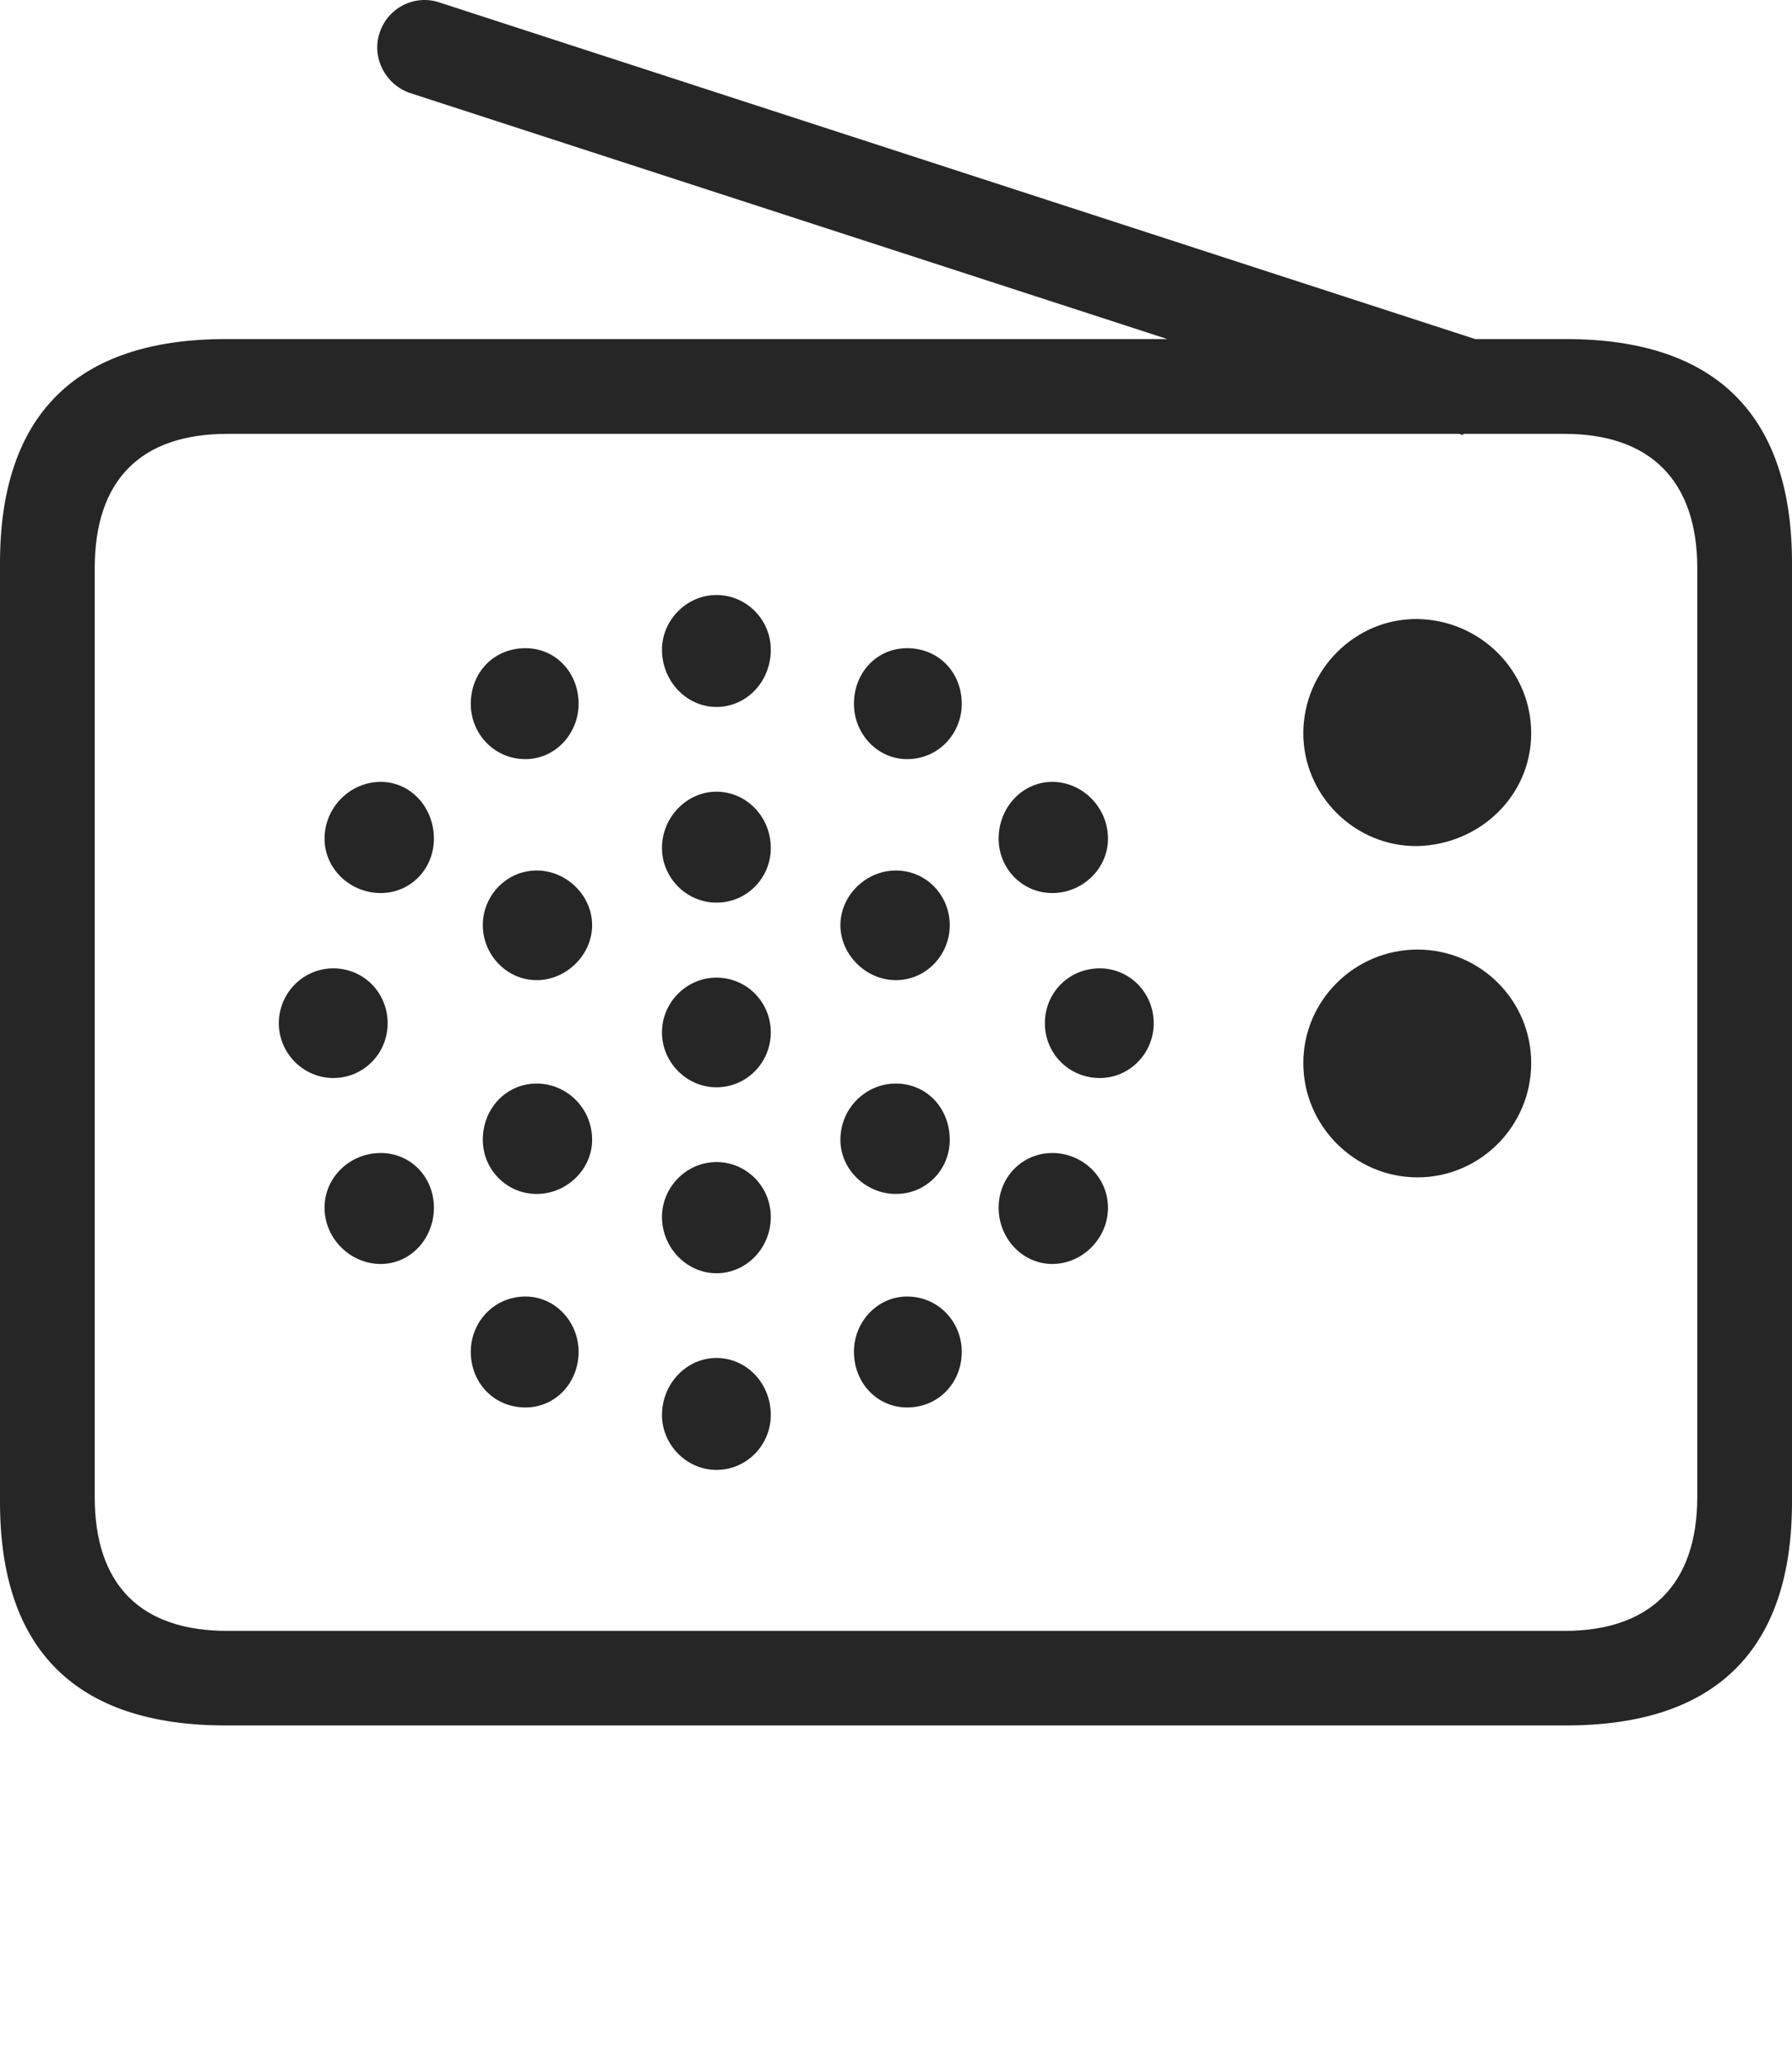 <?xml version="1.0" encoding="UTF-8"?>
<!--Generator: Apple Native CoreSVG 232.5-->
<!DOCTYPE svg
PUBLIC "-//W3C//DTD SVG 1.1//EN"
       "http://www.w3.org/Graphics/SVG/1.1/DTD/svg11.dtd">
<svg version="1.1" xmlns="http://www.w3.org/2000/svg" xmlns:xlink="http://www.w3.org/1999/xlink" width="114.35" height="131.685">
 <g>
  <rect height="131.685" opacity="0" width="114.35" x="0" y="0"/>
  <path d="M90.454 53.954C94.457 53.856 97.708 50.718 97.708 46.764C97.708 42.761 94.457 39.54 90.454 39.476C86.452 39.427 83.166 42.761 83.166 46.764C83.166 50.718 86.452 54.003 90.454 53.954ZM90.454 75.081C94.457 75.081 97.708 71.796 97.708 67.793C97.708 63.791 94.457 60.554 90.454 60.554C86.452 60.554 83.166 63.791 83.166 67.793C83.166 71.796 86.452 75.081 90.454 75.081ZM45.715 45.083C47.653 45.083 49.186 43.453 49.186 41.433C49.186 39.54 47.653 37.944 45.715 37.944C43.823 37.944 42.242 39.54 42.242 41.433C42.242 43.453 43.823 45.083 45.715 45.083ZM57.882 48.41C59.887 48.41 61.371 46.78 61.371 44.888C61.371 42.867 59.887 41.335 57.882 41.335C55.974 41.335 54.491 42.867 54.491 44.888C54.491 46.78 55.974 48.41 57.882 48.41ZM67.149 56.95C69.072 56.95 70.702 55.403 70.702 53.48C70.702 51.49 69.072 49.86 67.149 49.86C65.241 49.86 63.724 51.49 63.724 53.48C63.724 55.403 65.241 56.95 67.149 56.95ZM70.18 68.745C72.072 68.745 73.62 67.179 73.62 65.256C73.62 63.3 72.072 61.752 70.18 61.752C68.208 61.752 66.676 63.3 66.676 65.256C66.676 67.179 68.208 68.745 70.18 68.745ZM67.149 80.603C69.072 80.603 70.702 78.973 70.702 77.017C70.702 75.06 69.072 73.528 67.149 73.528C65.241 73.528 63.724 75.06 63.724 77.017C63.724 78.973 65.241 80.603 67.149 80.603ZM57.882 89.754C59.887 89.754 61.371 88.188 61.371 86.201C61.371 84.309 59.887 82.679 57.882 82.679C55.974 82.679 54.491 84.309 54.491 86.201C54.491 88.188 55.974 89.754 57.882 89.754ZM45.715 93.737C47.653 93.737 49.186 92.141 49.186 90.234C49.186 88.228 47.653 86.598 45.715 86.598C43.823 86.598 42.242 88.228 42.242 90.234C42.242 92.141 43.823 93.737 45.715 93.737ZM33.53 89.754C35.438 89.754 36.921 88.188 36.921 86.201C36.921 84.309 35.438 82.679 33.53 82.679C31.525 82.679 30.041 84.309 30.041 86.201C30.041 88.188 31.525 89.754 33.53 89.754ZM24.297 80.603C26.205 80.603 27.688 78.973 27.688 77.017C27.688 75.06 26.205 73.528 24.297 73.528C22.34 73.528 20.71 75.06 20.71 77.017C20.71 78.973 22.34 80.603 24.297 80.603ZM21.266 68.745C23.204 68.745 24.736 67.179 24.736 65.256C24.736 63.3 23.204 61.752 21.266 61.752C19.373 61.752 17.793 63.3 17.793 65.256C17.793 67.179 19.373 68.745 21.266 68.745ZM24.297 56.95C26.205 56.95 27.688 55.403 27.688 53.48C27.688 51.49 26.205 49.86 24.297 49.86C22.34 49.86 20.71 51.49 20.71 53.48C20.71 55.403 22.34 56.95 24.297 56.95ZM33.53 48.41C35.438 48.41 36.921 46.78 36.921 44.888C36.921 42.867 35.438 41.335 33.53 41.335C31.525 41.335 30.041 42.867 30.041 44.888C30.041 46.78 31.525 48.41 33.53 48.41ZM45.715 57.561C47.653 57.561 49.186 55.995 49.186 54.072C49.186 52.116 47.653 50.486 45.715 50.486C43.823 50.486 42.242 52.116 42.242 54.072C42.242 55.995 43.823 57.561 45.715 57.561ZM57.165 62.505C59.121 62.505 60.605 60.875 60.605 59.001C60.605 57.108 59.121 55.512 57.165 55.512C55.257 55.512 53.627 57.108 53.627 59.001C53.627 60.875 55.257 62.505 57.165 62.505ZM57.165 76.139C59.121 76.139 60.605 74.577 60.605 72.684C60.605 70.664 59.121 69.098 57.165 69.098C55.257 69.098 53.627 70.664 53.627 72.684C53.627 74.577 55.257 76.139 57.165 76.139ZM45.715 81.195C47.653 81.195 49.186 79.566 49.186 77.609C49.186 75.686 47.653 74.105 45.715 74.105C43.823 74.105 42.242 75.686 42.242 77.609C42.242 79.566 43.823 81.195 45.715 81.195ZM34.248 76.139C36.155 76.139 37.785 74.577 37.785 72.684C37.785 70.664 36.155 69.098 34.248 69.098C32.325 69.098 30.808 70.664 30.808 72.684C30.808 74.577 32.325 76.139 34.248 76.139ZM34.248 62.505C36.155 62.505 37.785 60.875 37.785 59.001C37.785 57.108 36.155 55.512 34.248 55.512C32.325 55.512 30.808 57.108 30.808 59.001C30.808 60.875 32.325 62.505 34.248 62.505ZM45.715 69.337C47.653 69.337 49.186 67.756 49.186 65.833C49.186 63.91 47.653 62.344 45.715 62.344C43.823 62.344 42.242 63.91 42.242 65.833C42.242 67.756 43.823 69.337 45.715 69.337ZM93.353 27.747L95.2 21.968L28.029 0.153C26.433-0.379 24.716 0.521 24.218 2.117C23.701 3.684 24.6 5.4 26.166 5.932ZM14.394 110.032L99.941 110.032C109.514 110.032 114.35 105.184 114.35 95.792L114.35 35.897C114.35 26.504 109.514 21.623 99.941 21.623L14.394 21.623C4.87 21.623 0 26.459 0 35.897L0 95.792C0 105.23 4.87 110.032 14.394 110.032ZM14.506 104.002C9.003 104.002 6.045 101.096 6.045 95.458L6.045 36.23C6.045 30.592 9.003 27.668 14.506 27.668L99.843 27.668C105.237 27.668 108.305 30.592 108.305 36.23L108.305 95.458C108.305 101.096 105.237 104.002 99.843 104.002Z" fill="#000000" fill-opacity="0.85"/>
 </g>
</svg>
